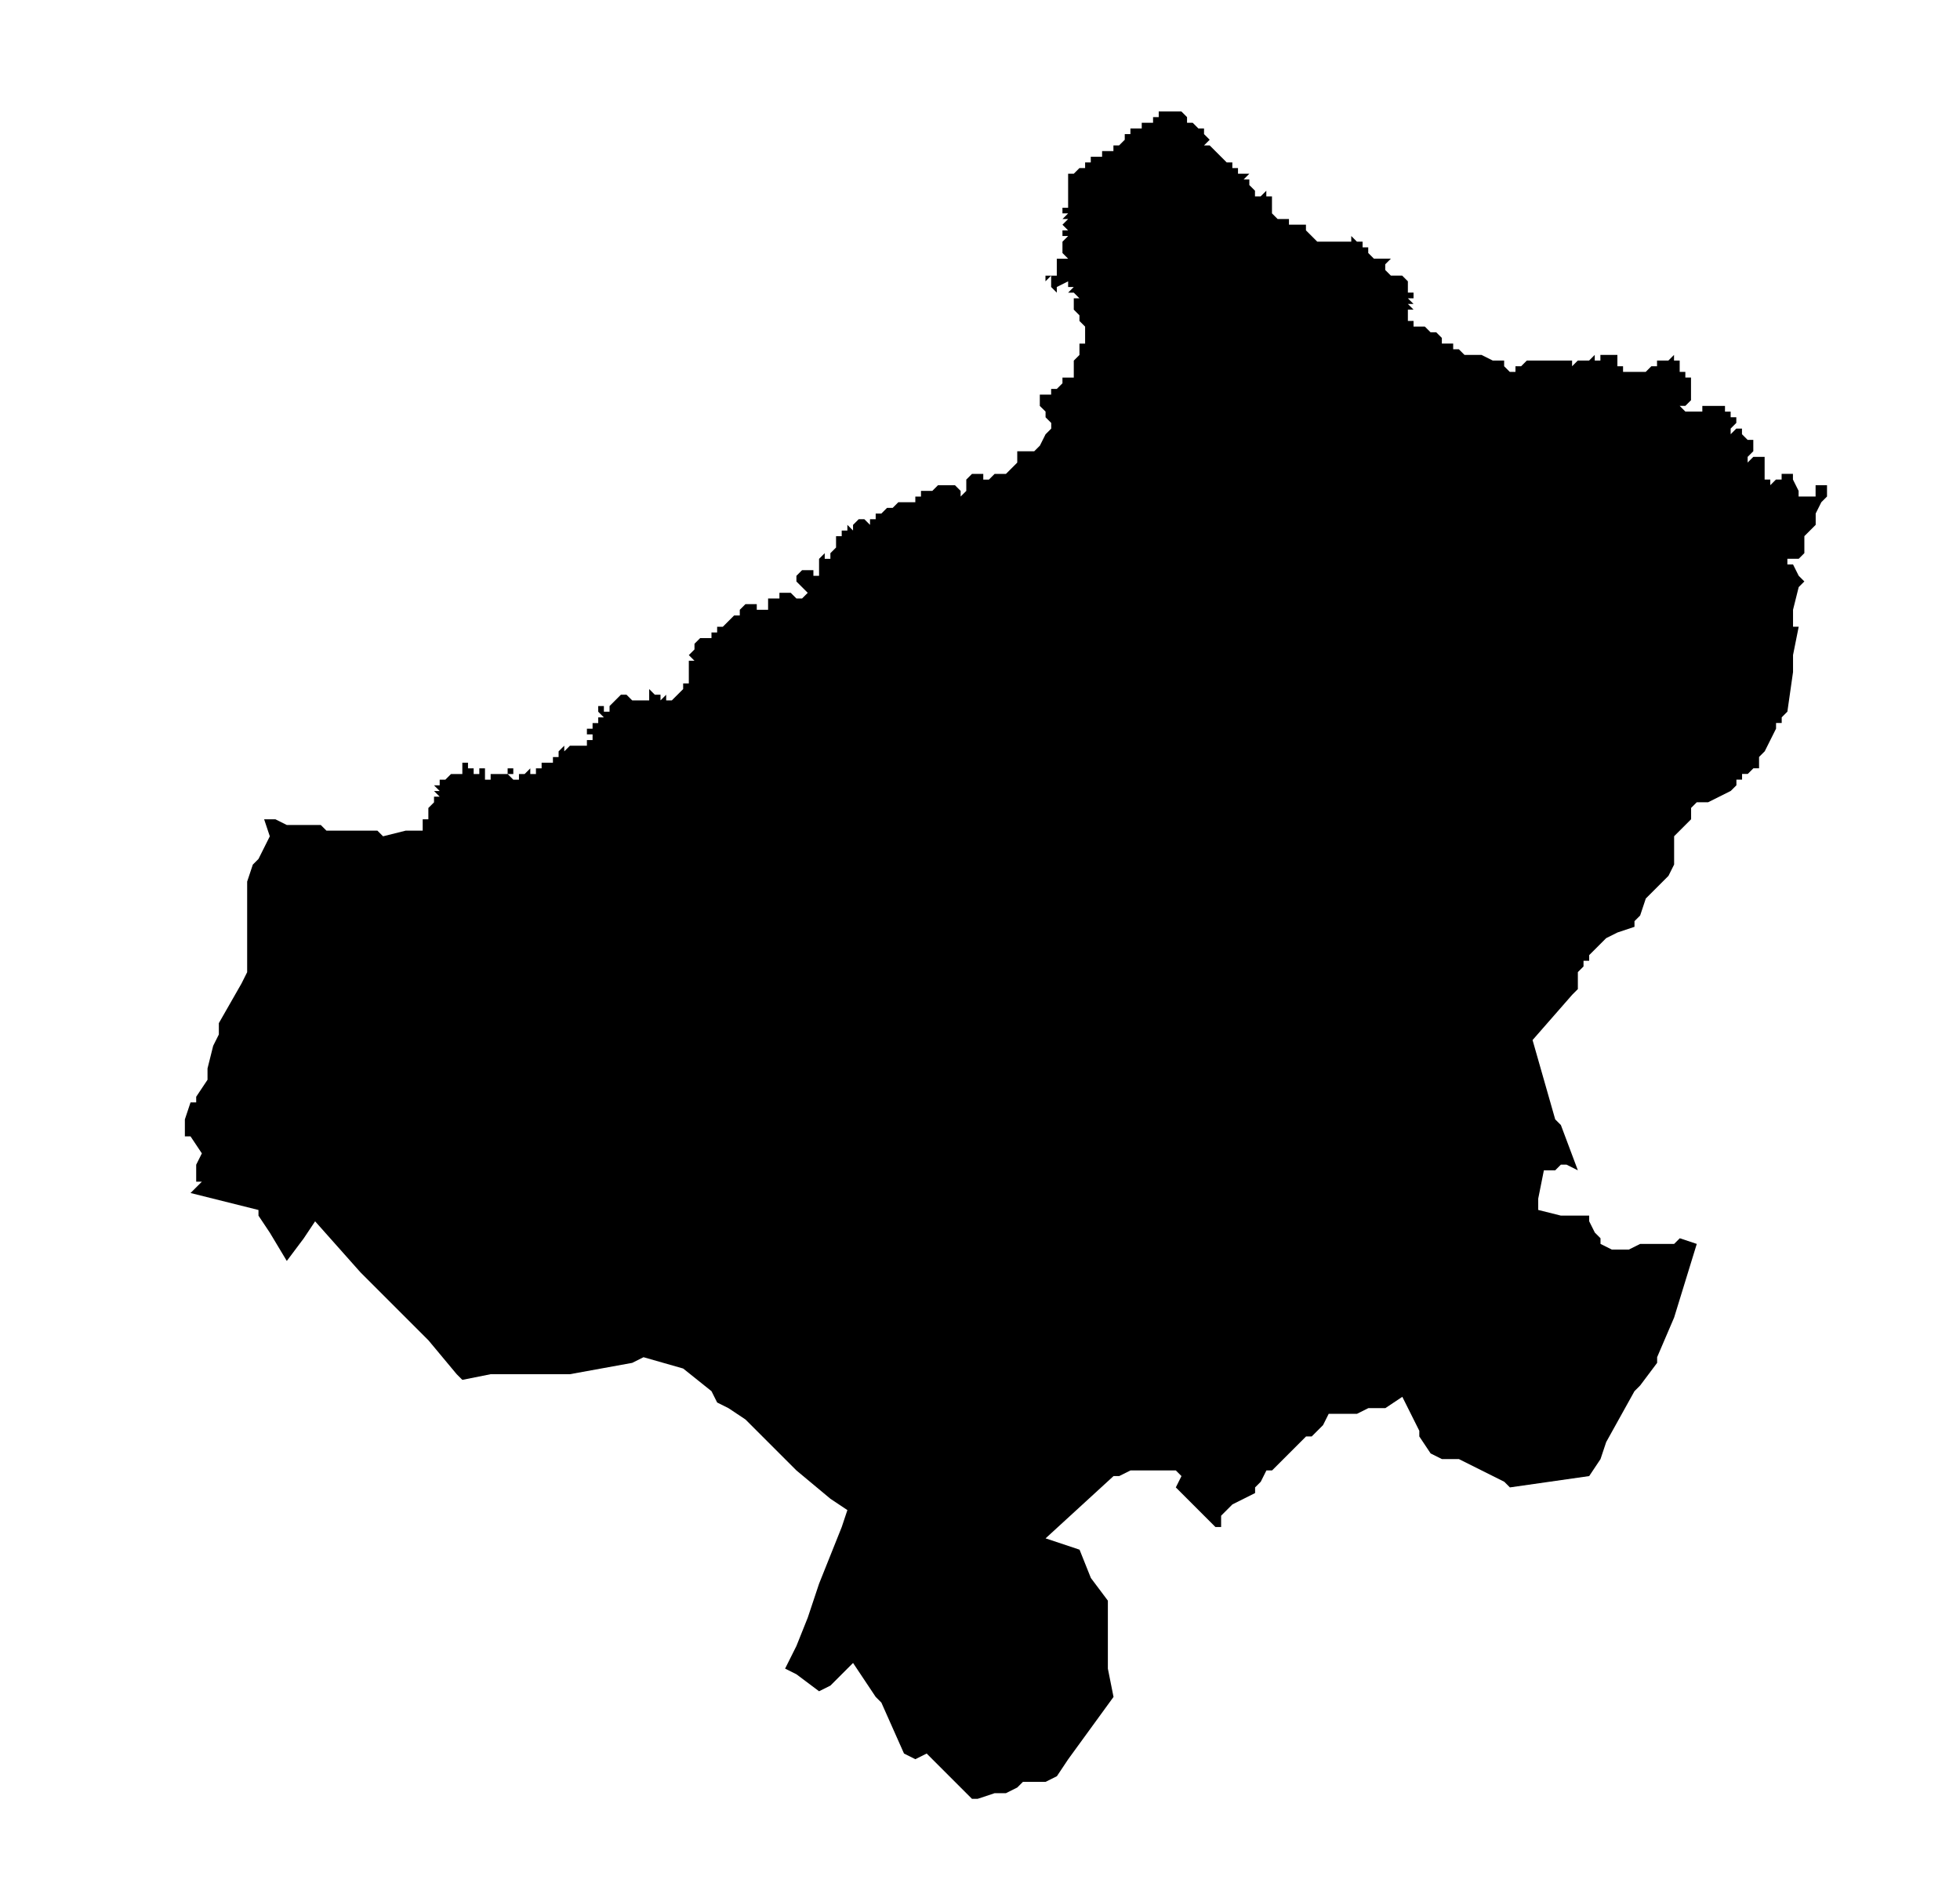 <?xml version="1.0" encoding="UTF-8" standalone="no"?>
<!-- Created with Inkscape (http://www.inkscape.org/) -->

<svg
   xmlns:dc="http://purl.org/dc/elements/1.1/"
   xmlns:cc="http://creativecommons.org/ns#"
   xmlns:rdf="http://www.w3.org/1999/02/22-rdf-syntax-ns#"
   xmlns:svg="http://www.w3.org/2000/svg"
   xmlns="http://www.w3.org/2000/svg"
   xmlns:sodipodi="http://sodipodi.sourceforge.net/DTD/sodipodi-0.dtd"
   xmlns:inkscape="http://www.inkscape.org/namespaces/inkscape"
   width="50.424mm"
   height="48.915mm"
   viewBox="0 0 50.424 48.915"
   version="1.1"
   id="svg4551"
   inkscape:version="0.92.3 (2405546, 2018-03-11)"
   sodipodi:docname="at.svg">
  <defs
     id="defs4545">
    <clipPath
       id="SVG_CP_1">
      <path
         inkscape:connector-curvature="0"
         d="M 0,0 V 413.263 H 439.512 V 0 Z"
         id="path6" />
    </clipPath>
    <clipPath
       id="clipPath4541">
      <path
         inkscape:connector-curvature="0"
         d="M 0,0 V 413.263 H 439.512 V 0 Z"
         id="path4539" />
    </clipPath>
    <clipPath
       id="SVG_CP_1-3">
      <path
         inkscape:connector-curvature="0"
         d="M 0,0 V 413.263 H 439.512 V 0 Z"
         id="path6-6" />
    </clipPath>
    <clipPath
       id="SVG_CP_1-7">
      <path
         inkscape:connector-curvature="0"
         d="M 0,0 V 413.263 H 439.512 V 0 Z"
         id="path6-5" />
    </clipPath>
    <clipPath
       id="SVG_CP_1-35">
      <path
         inkscape:connector-curvature="0"
         d="M 0,0 V 413.263 H 439.512 V 0 Z"
         id="path6-62" />
    </clipPath>
    <clipPath
       id="SVG_CP_1-9">
      <path
         inkscape:connector-curvature="0"
         d="M 0,0 V 413.263 H 439.512 V 0 Z"
         id="path6-1" />
    </clipPath>
    <clipPath
       id="SVG_CP_1-2">
      <path
         inkscape:connector-curvature="0"
         d="M 0,0 V 413.263 H 439.512 V 0 Z"
         id="path6-7" />
    </clipPath>
    <clipPath
       id="SVG_CP_1-0">
      <path
         inkscape:connector-curvature="0"
         d="M 0,0 V 413.263 H 439.512 V 0 Z"
         id="path6-9" />
    </clipPath>
    <clipPath
       id="SVG_CP_1-36">
      <path
         inkscape:connector-curvature="0"
         d="M 0,0 V 413.263 H 439.512 V 0 Z"
         id="path6-0" />
    </clipPath>
    <clipPath
       id="SVG_CP_1-6">
      <path
         inkscape:connector-curvature="0"
         d="M 0,0 V 413.263 H 439.512 V 0 Z"
         id="path6-2" />
    </clipPath>
    <clipPath
       id="SVG_CP_1-61">
      <path
         inkscape:connector-curvature="0"
         d="M 0,0 V 413.263 H 439.512 V 0 Z"
         id="path6-8" />
    </clipPath>
    <clipPath
       id="SVG_CP_1-79">
      <path
         inkscape:connector-curvature="0"
         d="M 0,0 V 413.263 H 439.512 V 0 Z"
         id="path6-20" />
    </clipPath>
    <clipPath
       id="SVG_CP_1-23">
      <path
         inkscape:connector-curvature="0"
         d="M 0,0 V 413.263 H 439.512 V 0 Z"
         id="path6-75" />
    </clipPath>
    <clipPath
       id="SVG_CP_1-92">
      <path
         inkscape:connector-curvature="0"
         d="M 0,0 V 413.263 H 439.512 V 0 Z"
         id="path6-28" />
    </clipPath>
    <clipPath
       id="SVG_CP_1-97">
      <path
         inkscape:connector-curvature="0"
         d="M 0,0 V 413.263 H 439.512 V 0 Z"
         id="path6-3" />
    </clipPath>
    <clipPath
       id="SVG_CP_1-612">
      <path
         inkscape:connector-curvature="0"
         d="M 0,0 V 413.263 H 439.512 V 0 Z"
         id="path6-93" />
    </clipPath>
    <clipPath
       id="SVG_CP_1-1">
      <path
         inkscape:connector-curvature="0"
         d="M 0,0 V 413.263 H 439.512 V 0 Z"
         id="path6-94" />
    </clipPath>
    <clipPath
       id="SVG_CP_1-78">
      <path
         inkscape:connector-curvature="0"
         d="M 0,0 V 413.263 H 439.512 V 0 Z"
         id="path6-4" />
    </clipPath>
    <clipPath
       id="SVG_CP_1-5">
      <path
         inkscape:connector-curvature="0"
         d="M 0,0 V 413.263 H 439.512 V 0 Z"
         id="path6-03" />
    </clipPath>
    <clipPath
       id="SVG_CP_1-610">
      <path
         inkscape:connector-curvature="0"
         d="M 0,0 V 413.263 H 439.512 V 0 Z"
         id="path6-63" />
    </clipPath>
    <clipPath
       id="SVG_CP_1-20">
      <path
         inkscape:connector-curvature="0"
         d="M 0,0 V 413.263 H 439.512 V 0 Z"
         id="path6-61" />
    </clipPath>
    <clipPath
       id="SVG_CP_1-55">
      <path
         inkscape:connector-curvature="0"
         d="M 0,0 V 413.263 H 439.512 V 0 Z"
         id="path6-47" />
    </clipPath>
    <clipPath
       id="SVG_CP_1-65">
      <path
         inkscape:connector-curvature="0"
         d="M 0,0 V 413.263 H 439.512 V 0 Z"
         id="path6-69" />
    </clipPath>
    <clipPath
       id="SVG_CP_1-37">
      <path
         inkscape:connector-curvature="0"
         d="M 0,0 V 413.263 H 439.512 V 0 Z"
         id="path6-45" />
    </clipPath>
    <clipPath
       id="SVG_CP_1-25">
      <path
         inkscape:connector-curvature="0"
         d="M 0,0 V 413.263 H 439.512 V 0 Z"
         id="path6-474" />
    </clipPath>
    <clipPath
       id="SVG_CP_1-4">
      <path
         inkscape:connector-curvature="0"
         d="M 0,0 V 413.263 H 439.512 V 0 Z"
         id="path6-30" />
    </clipPath>
    <clipPath
       id="SVG_CP_1-786">
      <path
         inkscape:connector-curvature="0"
         d="M 0,0 V 413.263 H 439.512 V 0 Z"
         id="path6-88" />
    </clipPath>
    <clipPath
       id="SVG_CP_1-43">
      <path
         inkscape:connector-curvature="0"
         d="M 0,0 V 413.263 H 439.512 V 0 Z"
         id="path6-14" />
    </clipPath>
    <clipPath
       id="SVG_CP_1-920">
      <path
         inkscape:connector-curvature="0"
         d="M 0,0 V 413.263 H 439.512 V 0 Z"
         id="path6-68" />
    </clipPath>
    <clipPath
       id="SVG_CP_1-926">
      <path
         inkscape:connector-curvature="0"
         d="M 0,0 V 413.263 H 439.512 V 0 Z"
         id="path6-64" />
    </clipPath>
    <clipPath
       id="SVG_CP_1-95">
      <path
         inkscape:connector-curvature="0"
         d="M 0,0 V 413.263 H 439.512 V 0 Z"
         id="path6-04" />
    </clipPath>
    <clipPath
       id="SVG_CP_1-8">
      <path
         inkscape:connector-curvature="0"
         d="M 0,0 V 413.263 H 439.512 V 0 Z"
         id="path6-71" />
    </clipPath>
    <clipPath
       id="SVG_CP_1-72">
      <path
         inkscape:connector-curvature="0"
         d="M 0,0 V 413.263 H 439.512 V 0 Z"
         id="path6-72" />
    </clipPath>
    <clipPath
       id="SVG_CP_1-26">
      <path
         inkscape:connector-curvature="0"
         d="M 0,0 V 413.263 H 439.512 V 0 Z"
         id="path6-10" />
    </clipPath>
    <clipPath
       id="SVG_CP_1-615">
      <path
         inkscape:connector-curvature="0"
         d="M 0,0 V 413.263 H 439.512 V 0 Z"
         id="path6-949" />
    </clipPath>
    <clipPath
       id="SVG_CP_1-09">
      <path
         inkscape:connector-curvature="0"
         d="M 0,0 V 413.263 H 439.512 V 0 Z"
         id="path6-17" />
    </clipPath>
    <clipPath
       id="SVG_CP_1-71">
      <path
         inkscape:connector-curvature="0"
         d="M 0,0 V 413.263 H 439.512 V 0 Z"
         id="path6-15" />
    </clipPath>
    <clipPath
       id="SVG_CP_1-977">
      <path
         inkscape:connector-curvature="0"
         d="M 0,0 V 413.263 H 439.512 V 0 Z"
         id="path6-67" />
    </clipPath>
    <clipPath
       id="SVG_CP_1-365">
      <path
         inkscape:connector-curvature="0"
         d="M 0,0 V 413.263 H 439.512 V 0 Z"
         id="path6-639" />
    </clipPath>
    <clipPath
       id="SVG_CP_1-48">
      <path
         inkscape:connector-curvature="0"
         d="M 0,0 V 413.263 H 439.512 V 0 Z"
         id="path6-12" />
    </clipPath>
    <clipPath
       id="SVG_CP_1-93">
      <path
         inkscape:connector-curvature="0"
         d="M 0,0 V 413.263 H 439.512 V 0 Z"
         id="path6-90" />
    </clipPath>
    <clipPath
       id="SVG_CP_1-88">
      <path
         inkscape:connector-curvature="0"
         d="M 0,0 V 413.263 H 439.512 V 0 Z"
         id="path6-50" />
    </clipPath>
    <clipPath
       id="SVG_CP_1-96">
      <path
         inkscape:connector-curvature="0"
         d="M 0,0 V 413.263 H 439.512 V 0 Z"
         id="path6-38" />
    </clipPath>
    <clipPath
       id="SVG_CP_1-56">
      <path
         inkscape:connector-curvature="0"
         d="M 0,0 V 413.263 H 439.512 V 0 Z"
         id="path6-11" />
    </clipPath>
    <clipPath
       id="SVG_CP_1-59">
      <path
         inkscape:connector-curvature="0"
         d="M 0,0 V 413.263 H 439.512 V 0 Z"
         id="path6-84" />
    </clipPath>
    <clipPath
       id="SVG_CP_1-81">
      <path
         inkscape:connector-curvature="0"
         d="M 0,0 V 413.263 H 439.512 V 0 Z"
         id="path6-030" />
    </clipPath>
    <clipPath
       id="SVG_CP_1-44">
      <path
         inkscape:connector-curvature="0"
         d="M 0,0 V 413.263 H 439.512 V 0 Z"
         id="path6-44" />
    </clipPath>
    <clipPath
       id="SVG_CP_1-76">
      <path
         inkscape:connector-curvature="0"
         d="M 0,0 V 413.263 H 439.512 V 0 Z"
         id="path6-31" />
    </clipPath>
    <clipPath
       id="SVG_CP_1-75">
      <path
         inkscape:connector-curvature="0"
         d="M 0,0 V 413.263 H 439.512 V 0 Z"
         id="path6-96" />
    </clipPath>
    <clipPath
       id="SVG_CP_1-21">
      <path
         inkscape:connector-curvature="0"
         d="M 0,0 V 413.263 H 439.512 V 0 Z"
         id="path6-78" />
    </clipPath>
    <clipPath
       id="SVG_CP_1-57">
      <path
         inkscape:connector-curvature="0"
         d="M 0,0 V 413.263 H 439.512 V 0 Z"
         id="path6-41" />
    </clipPath>
    <clipPath
       id="SVG_CP_1-53">
      <path
         inkscape:connector-curvature="0"
         d="M 0,0 V 413.263 H 439.512 V 0 Z"
         id="path6-883" />
    </clipPath>
    <clipPath
       id="SVG_CP_1-18">
      <path
         inkscape:connector-curvature="0"
         d="M 0,0 V 413.263 H 439.512 V 0 Z"
         id="path6-964" />
    </clipPath>
    <clipPath
       id="SVG_CP_1-33">
      <path
         inkscape:connector-curvature="0"
         d="M 0,0 V 413.263 H 439.512 V 0 Z"
         id="path6-386" />
    </clipPath>
    <clipPath
       id="SVG_CP_1-04">
      <path
         inkscape:connector-curvature="0"
         d="M 0,0 V 413.263 H 439.512 V 0 Z"
         id="path6-888" />
    </clipPath>
    <clipPath
       id="SVG_CP_1-9776">
      <path
         inkscape:connector-curvature="0"
         d="M 0,0 V 413.263 H 439.512 V 0 Z"
         id="path6-43" />
    </clipPath>
    <clipPath
       id="SVG_CP_1-03">
      <path
         inkscape:connector-curvature="0"
         d="M 0,0 V 413.263 H 439.512 V 0 Z"
         id="path6-09" />
    </clipPath>
    <clipPath
       id="SVG_CP_1-254">
      <path
         inkscape:connector-curvature="0"
         d="M 0,0 V 413.263 H 439.512 V 0 Z"
         id="path6-05" />
    </clipPath>
    <clipPath
       id="SVG_CP_1-94">
      <path
         inkscape:connector-curvature="0"
         d="M 0,0 V 413.263 H 439.512 V 0 Z"
         id="path6-692" />
    </clipPath>
    <clipPath
       id="SVG_CP_1-24">
      <path
         inkscape:connector-curvature="0"
         d="M 0,0 V 413.263 H 439.512 V 0 Z"
         id="path6-77" />
    </clipPath>
  </defs>
  <sodipodi:namedview
     id="base"
     pagecolor="#ffffff"
     bordercolor="#666666"
     borderopacity="1.0"
     inkscape:pageopacity="0.0"
     inkscape:pageshadow="2"
     inkscape:zoom="0.98994949"
     inkscape:cx="180.27165"
     inkscape:cy="95.842988"
     inkscape:document-units="mm"
     inkscape:current-layer="layer1"
     showgrid="false"
     fit-margin-top="0"
     fit-margin-left="0"
     fit-margin-right="0"
     fit-margin-bottom="0"
     inkscape:window-width="1920"
     inkscape:window-height="1025"
     inkscape:window-x="1920"
     inkscape:window-y="27"
     inkscape:window-maximized="1"
     showguides="true" />
  <g
     inkscape:label="Capa 1"
     inkscape:groupmode="layer"
     id="layer1"
     transform="translate(-2.291,-5.682)">
    <path
       transform="matrix(0.607,0,0,0.607,-197.952,-42.739)"
       inkscape:connector-curvature="0"
       clip-path="url(#SVG_CP_1-24)"
       stroke-miterlimit="10"
       d="m 407.324,100.337 v 0.24 0.24 l -0.24,0.24 -0.24,0.48 v 0.48 l -0.24,0.24 -0.24,0.24 v 0.24 0.48 l -0.24,0.24 h -0.48 -0.24 0.24 v 0.24 h 0.24 l 0.24,0.48 0.24,0.24 -0.24,0.24 -0.24,0.96 v 0.48 0.24 h 0.24 l -0.24,1.2 v 0.24 0.24 0.24 l -0.24,1.68 -0.24,0.24 v 0.24 h -0.24 v 0.24 l -0.24,0.48 -0.24,0.48 -0.24,0.24 v 0.24 0.24 h -0.24 l -0.24,0.24 h -0.24 v 0.24 h -0.24 v 0.24 l -0.24,0.24 -0.96,0.48 h -0.24 -0.24 l -0.24,0.24 v 0.24 0.24 l -0.24,0.24 -0.48,0.48 v 0.24 0.24 0.48 0.24 l -0.24,0.48 -0.24,0.24 -0.24,0.24 -0.48,0.48 -0.24,0.72 -0.24,0.24 v 0.24 l -0.72,0.24 -0.48,0.24 -0.24,0.24 -0.24,0.24 -0.24,0.24 v 0.24 h -0.24 v 0.24 l -0.24,0.24 v 0.24 0.24 0.24 l -0.24,0.24 -1.68,1.92 0.96,3.361 0.24,0.24 0.72,1.92 -0.48,-0.24 h -0.24 l -0.24,0.24 h -0.24 -0.24 l -0.24,1.2 v 0.48 l 0.96,0.24 h 0.48 0.24 0.24 0.24 v 0.24 l 0.24,0.48 0.24,0.24 v 0.24 l 0.48,0.24 h 0.24 0.48 l 0.48,-0.24 h 0.48 0.24 0.24 0.48 l 0.24,-0.24 0.72,0.24 -0.96,3.121 -0.72,1.68 v 0.24 l -0.72,0.96 -0.24,0.24 -1.2,2.16 -0.24,0.72 -0.48,0.72 -1.68,0.24 -1.68,0.24 -0.24,-0.24 -1.44,-0.72 -0.48,-0.24 h -0.72 l -0.48,-0.24 -0.48,-0.72 v -0.24 l -0.24,-0.48 -0.48,-0.96 -0.72,0.48 h -0.72 l -0.48,0.24 h -0.96 -0.24 l -0.24,0.48 -0.48,0.48 h -0.24 l -0.24,0.24 -0.24,0.24 -0.24,0.24 -0.24,0.24 -0.24,0.24 -0.24,0.24 h -0.24 l -0.24,0.48 -0.24,0.24 v 0.24 l -0.48,0.24 -0.48,0.24 -0.24,0.24 -0.24,0.24 v 0.48 h -0.24 l -1.68,-1.68 0.24,-0.48 -0.24,-0.24 h -0.72 -0.48 -0.72 l -0.48,0.24 h -0.24 l -2.88,2.64 1.44,0.48 0.48,1.2 0.72,0.96 v 2.881 l 0.24,1.2 -1.92,2.64 -0.48,0.72 -0.48,0.24 h -0.48 -0.48 l -0.24,0.24 -0.48,0.24 h -0.48 l -0.72,0.24 h -0.24 l -1.92,-1.92 -0.48,0.24 -0.48,-0.24 -0.96,-2.16 -0.24,-0.24 -0.96,-1.44 -0.24,0.24 -0.72,0.72 -0.48,0.24 -0.96,-0.72 -0.48,-0.24 0.24,-0.48 0.24,-0.48 0.48,-1.2 0.48,-1.44 0.96,-2.4 0.24,-0.72 -0.72,-0.48 -1.44,-1.2 -1.2,-1.2 -0.96,-0.96 -0.72,-0.48 -0.48,-0.24 -0.24,-0.48 -1.2,-0.96 -1.68,-0.48 -0.48,0.24 -2.64,0.48 h -1.44 -0.96 -0.96 l -1.2,0.24 -0.24,-0.24 -1.2,-1.44 -2.16,-2.16 -0.72,-0.72 -1.92,-2.16 -0.48,0.72 -0.72,0.96 -0.72,-1.2 -0.48,-0.72 v -0.24 l -2.88,-0.72 0.48,-0.48 h -0.24 v -0.72 l 0.24,-0.48 -0.48,-0.72 h -0.24 v -0.24 -0.48 l 0.24,-0.72 h 0.24 v -0.24 l 0.48,-0.72 v -0.48 l 0.24,-0.96 0.24,-0.48 v -0.48 l 0.96,-1.68 0.24,-0.48 v -0.24 -0.48 -0.48 -1.2 -0.48 -0.96 l 0.24,-0.72 0.24,-0.24 0.24,-0.48 0.24,-0.48 -0.24,-0.72 v -0.24 0.24 h 0.24 0.24 l 0.48,0.24 h 1.44 l 0.24,0.24 h 0.96 0.24 0.24 0.24 0.24 0.24 l 0.24,0.24 0.96,-0.24 h 0.48 0.24 v -0.48 h 0.24 v -0.24 -0.24 l 0.24,-0.24 v -0.24 h 0.24 l -0.24,-0.24 h 0.24 -0.24 0.24 l -0.24,-0.24 h 0.24 v -0.24 h 0.24 l 0.24,-0.24 h 0.24 0.24 v -0.24 -0.24 h 0.24 v 0.24 h 0.24 v 0.24 h 0.24 v -0.24 h 0.24 v 0.24 0.24 h 0.24 v -0.24 h 0.24 0.24 0.24 v -0.24 h 0.24 v 0.24 h -0.24 l 0.24,0.24 h 0.24 v -0.24 h 0.24 l 0.24,-0.24 v 0.24 h 0.24 v -0.24 h 0.24 v -0.24 h 0.24 0.24 v -0.24 h 0.24 v -0.24 l 0.24,-0.24 v 0.24 l 0.24,-0.24 h 0.24 0.24 0.24 v -0.24 h 0.24 v -0.24 l 0.24,-0.24 -0.24,0.24 h -0.24 v -0.24 h 0.24 v -0.24 h 0.24 v -0.24 h 0.24 l -0.24,-0.24 h 0.24 -0.24 V 109.699 h 0.24 v 0.24 h 0.24 V 109.699 l 0.24,-0.24 0.24,-0.24 h 0.24 v 0.24 -0.24 l 0.24,0.24 h 0.24 0.48 v -0.24 -0.24 l 0.24,0.24 h 0.24 v 0.24 l 0.24,-0.24 v 0.24 h 0.24 l 0.24,-0.24 0.24,-0.24 v -0.24 h 0.24 v -0.24 h -0.24 0.24 v -0.24 -0.48 h 0.24 l -0.24,-0.24 0.24,-0.24 v -0.24 l 0.24,-0.24 h 0.24 0.24 v -0.24 h 0.24 -0.24 0.24 v -0.24 h 0.24 l 0.24,-0.24 0.24,-0.24 h 0.24 v -0.24 l 0.24,-0.24 h 0.24 0.24 v 0.24 h 0.24 0.24 v -0.24 -0.24 h 0.24 0.24 v -0.24 h 0.24 0.24 l 0.24,0.24 h 0.24 l 0.24,-0.24 -0.24,-0.24 -0.24,-0.24 v -0.24 l 0.24,-0.24 h 0.24 0.24 v 0.24 h 0.24 v -0.24 -0.24 -0.24 l 0.24,-0.24 v 0.24 h 0.24 v -0.24 l 0.24,-0.24 v 0.24 -0.24 -0.24 -0.24 h 0.24 v -0.24 h 0.24 v -0.24 l 0.24,0.24 v -0.24 l 0.24,-0.24 h 0.24 l 0.24,0.24 v -0.24 -0.24 0.24 h 0.24 v -0.24 h 0.24 l 0.24,-0.24 h 0.24 0.24 -0.24 l 0.24,-0.24 h 0.24 0.24 0.24 -0.24 0.24 v -0.24 h 0.24 v -0.24 h 0.24 0.24 l 0.24,-0.24 h 0.24 0.24 0.24 l 0.24,0.24 v 0.24 l 0.24,-0.24 v -0.24 -0.24 l 0.24,-0.24 h 0.24 0.24 v 0.24 h 0.24 l 0.24,-0.24 h 0.24 0.24 l 0.24,-0.24 0.24,-0.24 v -0.24 -0.24 h 0.24 0.24 0.24 l 0.24,-0.24 0.24,-0.48 0.24,-0.24 v -0.24 l -0.24,-0.24 V 97.217 L 373.96,96.977 v -0.24 -0.24 h 0.24 0.24 v -0.24 h 0.24 l 0.24,-0.24 v -0.24 h 0.24 0.24 v -0.24 -0.24 -0.24 l 0.24,-0.24 v -0.24 -0.24 h 0.24 V 94.096 93.856 93.616 l -0.24,-0.24 v -0.24 l -0.24,-0.24 v -0.24 -0.24 h 0.24 l -0.24,-0.24 h -0.24 l 0.24,-0.24 h -0.24 v -0.24 l -0.48,0.24 v -0.24 0.24 0.24 l -0.24,-0.24 v -0.24 0.24 -0.24 -0.24 l -0.24,0.24 v -0.24 h 0.24 0.24 V 91.216 h -0.24 0.24 v -0.24 -0.24 h 0.24 v -0.24 0.24 h 0.24 l -0.24,-0.24 v -0.24 -0.24 l 0.24,-0.24 h -0.24 v -0.24 h 0.24 l -0.24,-0.24 0.24,-0.24 h -0.24 l 0.24,-0.24 h -0.24 v -0.24 h 0.24 V 88.335 88.095 87.855 87.615 87.375 87.135 h 0.24 l 0.24,-0.24 h 0.24 v -0.24 h 0.24 v -0.24 h 0.24 0.24 v -0.24 h 0.24 v -0.24 0.24 h 0.24 v -0.24 h 0.24 l 0.24,-0.24 V 85.455 h 0.24 v -0.24 h 0.24 0.24 v -0.24 h 0.48 v -0.24 h 0.24 v -0.24 h 0.24 0.24 0.24 0.24 l 0.24,0.24 v 0.24 h 0.24 l 0.24,0.24 h 0.24 v 0.24 l 0.24,0.24 -0.24,0.24 h 0.24 l 0.24,0.24 0.24,0.24 0.24,0.24 h 0.24 v 0.24 h 0.24 v 0.24 h 0.24 0.24 l -0.24,0.24 h 0.24 v 0.24 l 0.24,0.24 v 0.24 h 0.24 l 0.24,-0.24 v 0.24 h 0.24 v 0.72 l 0.24,0.24 h 0.24 0.24 v 0.24 h 0.24 0.24 0.24 v 0.24 l 0.48,0.48 h 0.24 0.24 0.24 0.24 0.24 0.24 v -0.24 l 0.24,0.24 h 0.24 v 0.24 h 0.24 v 0.24 l 0.24,0.24 h 0.24 0.24 0.24 l -0.24,0.24 v 0.24 l 0.24,0.24 h 0.24 0.24 l 0.24,0.24 v 0.24 0.24 h 0.24 v 0.24 h -0.24 l 0.24,0.24 h -0.24 l 0.24,0.24 h -0.24 v 0.24 0.24 h 0.24 v 0.24 h 0.24 0.24 l 0.24,0.24 h 0.24 l 0.24,0.24 v 0.24 h 0.48 v 0.24 h 0.24 l 0.24,0.24 h 0.24 0.24 0.24 l 0.48,0.24 h 0.24 0.24 v 0.24 l 0.24,0.24 h 0.24 v -0.24 h 0.24 l 0.24,-0.24 h 0.24 0.24 0.48 0.24 0.24 0.24 0.24 v 0.24 -0.24 0.24 l 0.24,-0.24 v 0.24 -0.24 h 0.24 0.24 l 0.24,-0.24 v 0.24 h 0.24 v -0.24 h 0.24 0.24 0.24 v 0.24 0.24 h 0.24 v 0.24 h 0.24 0.24 0.48 l 0.24,-0.24 h 0.24 v -0.24 h 0.24 0.24 l 0.24,-0.24 v 0.24 h 0.24 v 0.24 0.24 h 0.24 v 0.24 h 0.24 v 0.24 0.24 0.24 0.24 l -0.24,0.24 h -0.24 l 0.24,0.24 h 0.48 0.24 V 96.977 h 0.24 0.24 0.24 0.24 v 0.24 h 0.24 v 0.24 h 0.24 v 0.24 l -0.24,0.24 v 0.24 l 0.24,-0.24 v 0.24 -0.24 h 0.24 v 0.24 0.24 -0.24 l 0.24,0.24 h 0.24 v 0.48 l -0.24,0.24 v 0.24 l 0.24,-0.24 h 0.24 0.24 v 0.24 0.24 0.24 0.24 h 0.24 v 0.24 l 0.24,-0.24 h 0.24 V 99.857 h 0.24 0.24 v 0.24 l 0.24,0.48 v 0.24 h 0.24 0.24 0.24 v -0.24 -0.24 h 0.24 0.24"
       id="path286"
       style="fill:#000000;fill-opacity:1" />
  </g>
</svg>
